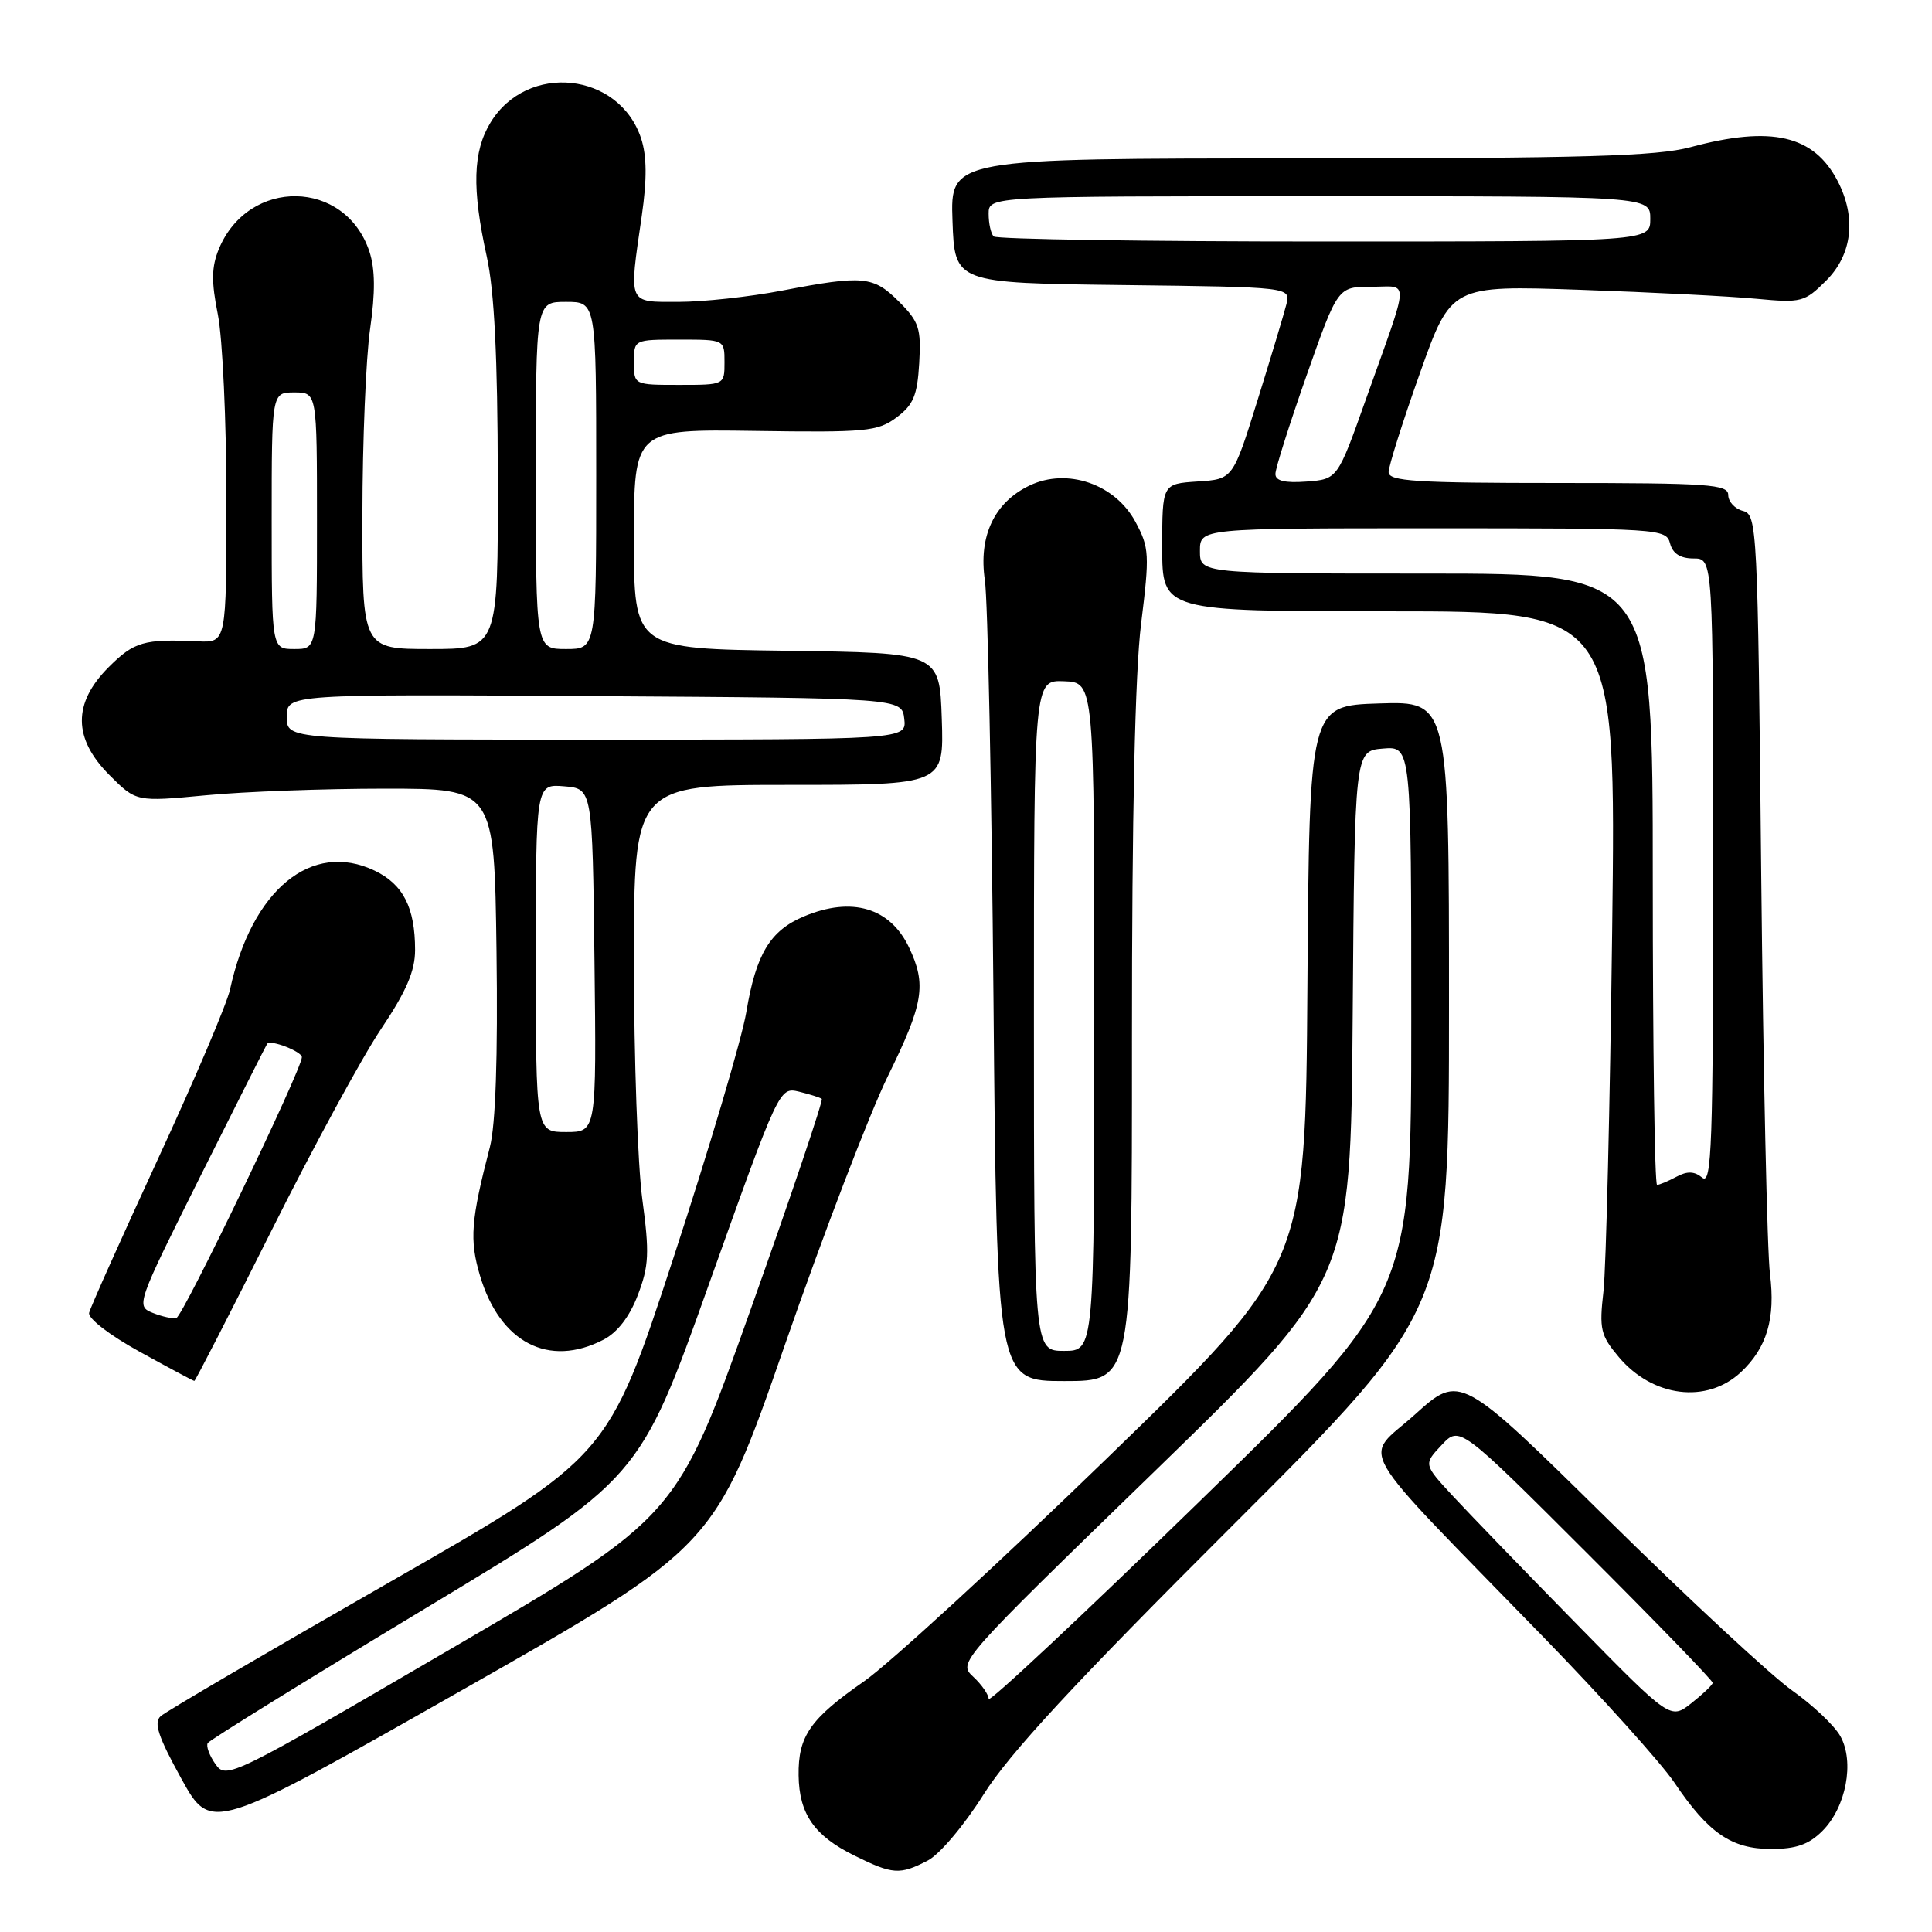 <?xml version="1.0" encoding="UTF-8" standalone="no"?>
<!DOCTYPE svg PUBLIC "-//W3C//DTD SVG 1.1//EN" "http://www.w3.org/Graphics/SVG/1.1/DTD/svg11.dtd" >
<svg xmlns="http://www.w3.org/2000/svg" xmlns:xlink="http://www.w3.org/1999/xlink" version="1.1" viewBox="0 0 256 256">
 <g >
 <path fill="currentColor"
d=" M 122.92 246.54 C 124.50 245.73 127.76 241.86 130.32 237.79 C 133.72 232.38 142.24 223.17 163.45 202.01 C 192.00 173.51 192.00 173.51 192.00 133.22 C 192.00 92.92 192.00 92.92 182.75 93.21 C 173.50 93.50 173.50 93.50 173.24 130.62 C 172.98 167.73 172.98 167.73 146.74 193.17 C 132.31 207.16 117.80 220.48 114.50 222.78 C 107.35 227.75 105.75 230.05 105.82 235.25 C 105.89 240.36 107.89 243.24 113.18 245.86 C 118.30 248.39 119.21 248.46 122.92 246.54 Z  M 241.48 242.61 C 244.62 239.47 245.76 233.45 243.86 230.06 C 243.08 228.65 240.20 225.93 237.47 224.00 C 234.73 222.07 223.72 211.85 212.99 201.27 C 193.47 182.04 193.47 182.04 187.49 187.43 C 180.60 193.64 178.71 190.38 204.59 217.00 C 212.34 224.97 220.10 233.60 221.84 236.17 C 226.37 242.90 229.44 245.00 234.68 245.00 C 238.00 245.00 239.68 244.41 241.48 242.61 Z  M 104.00 178.21 C 109.10 163.52 115.24 147.50 117.64 142.61 C 122.39 132.94 122.79 130.48 120.45 125.54 C 117.95 120.27 112.88 118.77 106.55 121.42 C 102.05 123.30 100.17 126.41 98.89 134.11 C 98.30 137.63 93.94 152.33 89.20 166.78 C 80.58 193.06 80.58 193.06 51.54 209.69 C 35.57 218.83 21.95 226.80 21.28 227.41 C 20.34 228.26 20.97 230.14 24.02 235.67 C 27.98 242.83 27.98 242.83 61.35 223.88 C 94.72 204.92 94.72 204.92 104.00 178.21 Z  M 230.67 181.83 C 234.12 178.61 235.28 174.70 234.53 168.80 C 234.16 165.89 233.64 142.06 233.37 115.85 C 232.91 69.69 232.83 68.19 230.95 67.70 C 229.88 67.42 229.00 66.47 229.00 65.59 C 229.00 64.18 226.42 64.00 206.50 64.00 C 187.62 64.00 184.00 63.77 184.00 62.56 C 184.00 61.78 185.86 55.88 188.14 49.47 C 192.28 37.81 192.28 37.81 209.39 38.40 C 218.80 38.73 229.31 39.26 232.74 39.59 C 238.70 40.15 239.11 40.04 241.99 37.17 C 245.44 33.72 246.00 28.83 243.51 24.01 C 240.35 17.91 234.75 16.61 224.00 19.50 C 219.53 20.70 209.85 20.98 172.21 20.99 C 125.92 21.00 125.92 21.00 126.21 29.25 C 126.50 37.50 126.50 37.50 148.76 37.77 C 171.03 38.04 171.03 38.04 170.45 40.34 C 170.13 41.60 168.41 47.33 166.62 53.07 C 163.37 63.50 163.37 63.50 158.69 63.80 C 154.00 64.11 154.00 64.11 154.00 72.55 C 154.00 81.00 154.00 81.00 184.07 81.00 C 214.14 81.00 214.14 81.00 213.62 123.25 C 213.33 146.49 212.81 168.01 212.47 171.08 C 211.89 176.13 212.08 176.94 214.50 179.82 C 218.99 185.15 226.15 186.04 230.67 181.83 Z  M 35.97 163.07 C 41.45 152.10 47.98 140.09 50.47 136.38 C 53.84 131.36 55.00 128.66 55.00 125.88 C 55.00 120.26 53.42 117.17 49.63 115.36 C 41.28 111.38 33.36 117.89 30.48 131.11 C 30.08 132.97 25.78 143.08 20.93 153.57 C 16.09 164.06 11.98 173.23 11.81 173.95 C 11.63 174.69 14.51 176.91 18.50 179.11 C 22.35 181.23 25.61 182.98 25.75 182.98 C 25.88 182.99 30.48 174.03 35.97 163.07 Z  M 149.99 137.75 C 149.98 108.17 150.40 89.09 151.20 82.66 C 152.34 73.47 152.29 72.57 150.46 69.16 C 147.77 64.14 141.42 61.95 136.43 64.33 C 131.75 66.56 129.64 71.04 130.50 76.88 C 130.88 79.42 131.39 104.34 131.64 132.25 C 132.09 183.00 132.09 183.00 141.04 183.00 C 150.00 183.00 150.00 183.00 149.99 137.75 Z  M 79.96 177.52 C 81.81 176.56 83.42 174.48 84.52 171.59 C 85.99 167.74 86.07 166.04 85.11 158.91 C 84.50 154.39 84.00 140.18 84.00 127.34 C 84.00 104.00 84.00 104.00 104.54 104.00 C 125.08 104.00 125.08 104.00 124.79 95.25 C 124.50 86.50 124.50 86.50 104.25 86.23 C 84.00 85.96 84.00 85.96 84.00 71.42 C 84.00 56.87 84.00 56.87 100.04 57.10 C 114.77 57.32 116.30 57.17 118.79 55.32 C 121.03 53.65 121.55 52.40 121.80 48.12 C 122.07 43.52 121.78 42.63 119.13 39.98 C 115.72 36.57 114.41 36.44 103.66 38.50 C 99.35 39.33 93.16 40.00 89.91 40.00 C 83.11 40.00 83.32 40.48 85.04 28.58 C 85.74 23.73 85.71 20.66 84.95 18.34 C 82.04 9.54 69.87 8.25 65.00 16.23 C 62.65 20.08 62.51 24.97 64.50 34.00 C 65.50 38.55 65.94 47.34 65.96 63.25 C 66.00 86.00 66.00 86.00 57.00 86.00 C 48.00 86.00 48.00 86.00 48.02 68.25 C 48.03 58.49 48.49 47.38 49.04 43.58 C 49.74 38.73 49.71 35.66 48.95 33.34 C 45.77 23.72 32.94 23.50 29.00 32.99 C 28.02 35.38 27.99 37.30 28.87 41.69 C 29.49 44.80 30.00 55.84 30.00 66.24 C 30.00 85.15 30.00 85.15 26.25 84.98 C 19.07 84.65 17.78 85.02 14.40 88.40 C 9.62 93.18 9.66 97.86 14.53 102.73 C 18.05 106.25 18.05 106.25 27.28 105.38 C 32.35 104.89 43.02 104.50 51.00 104.50 C 65.50 104.50 65.50 104.50 65.79 126.00 C 65.98 140.07 65.67 149.06 64.91 152.00 C 62.39 161.70 62.19 164.29 63.60 169.03 C 66.24 177.91 72.71 181.27 79.96 177.52 Z  M 131.00 225.12 C 131.00 224.55 130.08 223.22 128.96 222.18 C 126.92 220.28 127.02 220.17 152.95 195.00 C 178.97 169.72 178.97 169.72 179.24 134.61 C 179.50 99.50 179.50 99.50 183.25 99.19 C 187.00 98.88 187.00 98.88 187.00 135.25 C 187.00 171.62 187.00 171.62 159.00 198.89 C 143.60 213.89 131.00 225.70 131.00 225.12 Z  M 208.90 215.18 C 202.06 208.21 194.70 200.59 192.54 198.26 C 188.62 194.03 188.62 194.03 191.02 191.48 C 193.41 188.93 193.41 188.93 210.21 205.71 C 219.44 214.93 226.98 222.71 226.94 222.99 C 226.91 223.27 225.64 224.48 224.12 225.68 C 221.34 227.87 221.34 227.87 208.90 215.18 Z  M 28.55 233.76 C 27.74 232.61 27.28 231.35 27.53 230.96 C 27.77 230.57 40.74 222.54 56.35 213.13 C 84.73 196.01 84.73 196.01 93.99 170.02 C 103.24 144.10 103.27 144.03 105.88 144.65 C 107.32 145.00 108.67 145.43 108.89 145.61 C 109.10 145.79 104.87 158.33 99.48 173.47 C 89.69 201.00 89.69 201.00 59.85 218.42 C 30.63 235.48 29.98 235.80 28.55 233.76 Z  M 219.00 116.50 C 219.00 76.00 219.00 76.00 189.00 76.00 C 159.00 76.00 159.00 76.00 159.00 73.00 C 159.00 70.00 159.00 70.00 189.88 70.00 C 219.93 70.00 220.78 70.05 221.29 72.00 C 221.64 73.35 222.65 74.00 224.41 74.00 C 227.00 74.00 227.00 74.00 227.00 115.62 C 227.00 151.68 226.81 157.09 225.56 156.05 C 224.52 155.19 223.58 155.15 222.13 155.93 C 221.03 156.52 219.88 157.00 219.57 157.00 C 219.25 157.00 219.00 138.78 219.00 116.50 Z  M 169.00 62.81 C 168.99 62.09 170.86 56.21 173.13 49.75 C 177.27 38.00 177.27 38.00 181.70 38.00 C 186.81 38.00 186.89 36.34 180.99 52.91 C 177.23 63.50 177.23 63.50 173.11 63.81 C 170.24 64.02 169.00 63.72 169.00 62.81 Z  M 131.67 31.33 C 131.30 30.97 131.00 29.62 131.00 28.33 C 131.00 26.00 131.00 26.00 174.83 26.00 C 218.67 26.00 218.67 26.00 218.67 29.00 C 218.67 32.00 218.67 32.00 175.50 32.00 C 151.76 32.00 132.03 31.70 131.67 31.33 Z  M 20.23 173.96 C 18.00 173.06 18.09 172.80 26.59 155.78 C 31.34 146.27 35.31 138.41 35.41 138.29 C 35.89 137.73 40.00 139.34 40.00 140.08 C 40.00 141.68 24.25 174.42 23.37 174.64 C 22.89 174.77 21.48 174.46 20.23 173.96 Z  M 137.00 134.55 C 137.00 90.11 137.00 90.11 141.00 90.27 C 145.00 90.42 145.00 90.42 145.00 134.71 C 145.00 179.00 145.00 179.00 141.00 179.00 C 137.00 179.00 137.00 179.00 137.00 134.55 Z  M 71.00 126.94 C 71.00 103.88 71.00 103.88 74.75 104.19 C 78.50 104.50 78.50 104.50 78.77 127.25 C 79.04 150.00 79.04 150.00 75.02 150.00 C 71.00 150.00 71.00 150.00 71.00 126.94 Z  M 38.00 94.99 C 38.00 91.98 38.00 91.98 78.75 92.24 C 119.50 92.50 119.50 92.50 119.82 95.25 C 120.13 98.00 120.13 98.00 79.07 98.00 C 38.00 98.00 38.00 98.00 38.00 94.99 Z  M 36.00 69.00 C 36.00 52.00 36.00 52.00 39.00 52.00 C 42.00 52.00 42.00 52.00 42.00 69.00 C 42.00 86.00 42.00 86.00 39.00 86.00 C 36.00 86.00 36.00 86.00 36.00 69.00 Z  M 71.00 63.00 C 71.00 40.00 71.00 40.00 75.00 40.00 C 79.00 40.00 79.00 40.00 79.00 63.00 C 79.00 86.00 79.00 86.00 75.00 86.00 C 71.00 86.00 71.00 86.00 71.00 63.00 Z  M 84.00 48.00 C 84.00 45.00 84.00 45.00 90.00 45.00 C 96.00 45.00 96.00 45.00 96.00 48.00 C 96.00 51.00 96.00 51.00 90.00 51.00 C 84.00 51.00 84.00 51.00 84.00 48.00 Z "/>
</g>
</svg>